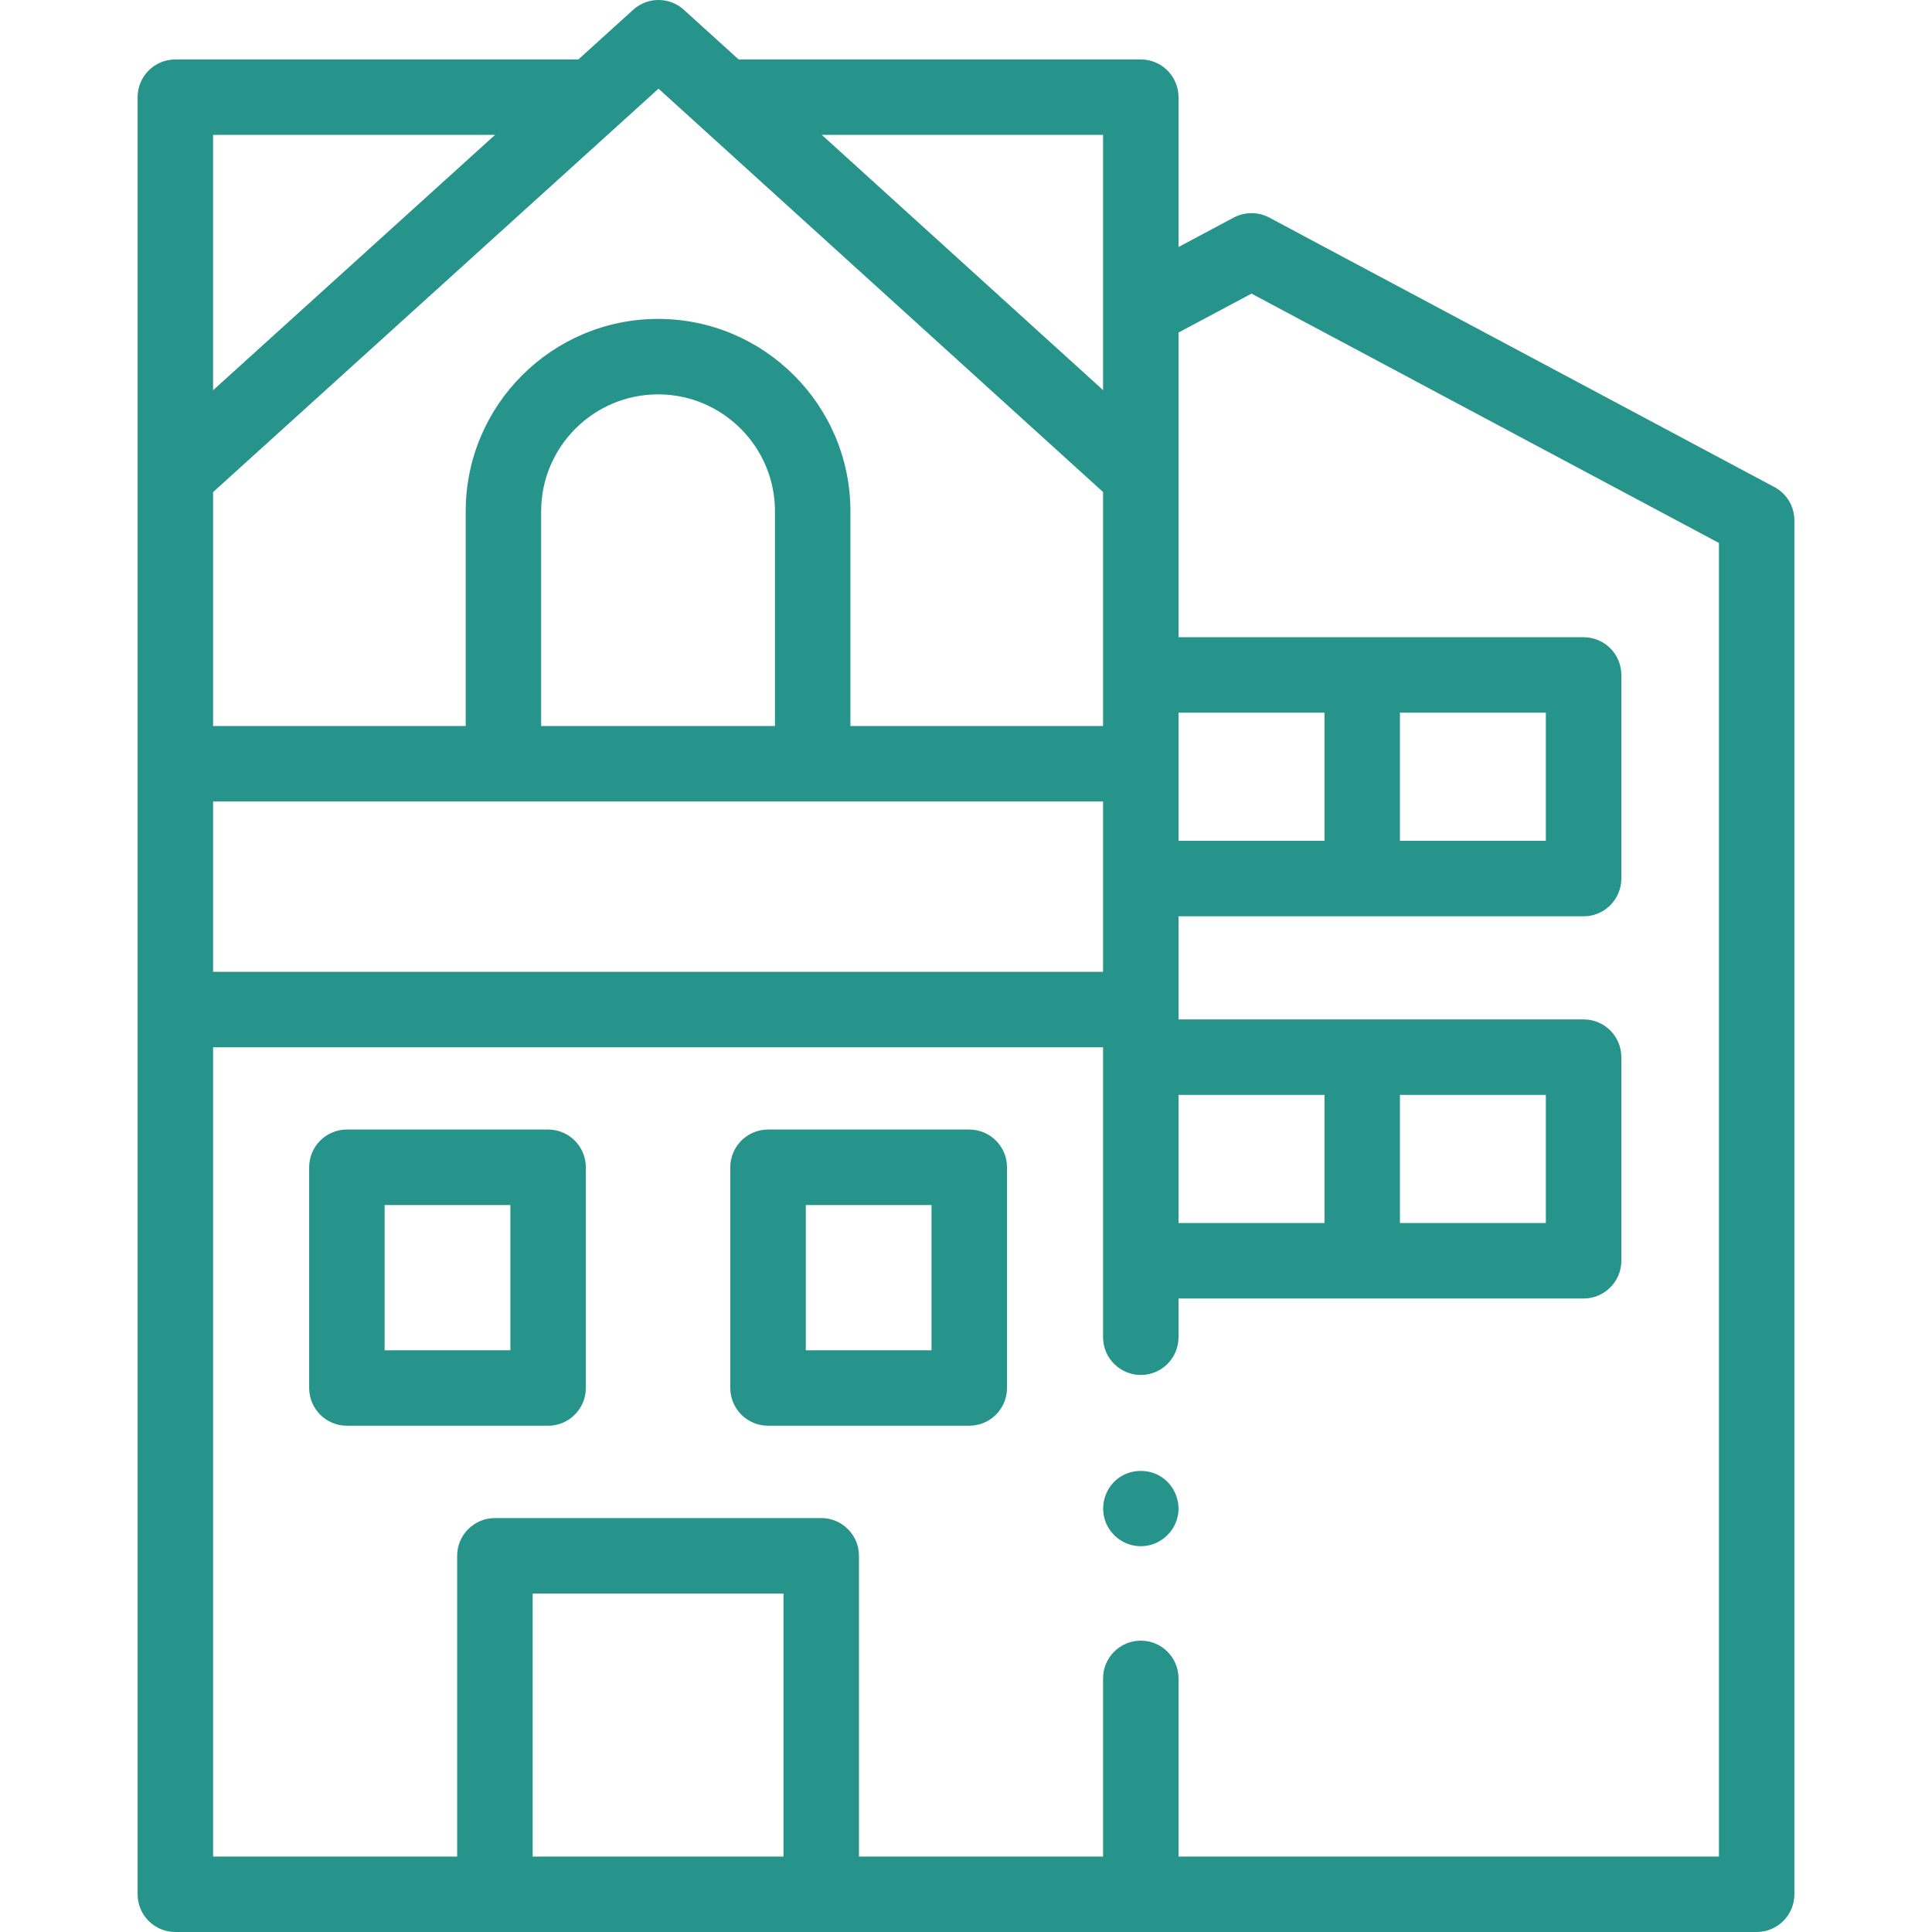 <svg width="40" height="40" viewBox="0 0 40 40" fill="none" xmlns="http://www.w3.org/2000/svg">
<g clip-path="url(#clip0_326_1170)">
<path d="M23.619 32.013C23.289 32.013 22.988 31.798 22.881 31.485C22.774 31.172 22.88 30.813 23.144 30.612C23.397 30.42 23.747 30.401 24.021 30.563C24.302 30.73 24.451 31.07 24.384 31.391C24.309 31.748 23.986 32.013 23.619 32.013Z" fill="#26948A"/>
<path d="M36.737 10.084L26.279 4.505C26.049 4.382 25.773 4.382 25.543 4.505L24.4 5.114V2.012C24.4 1.581 24.051 1.231 23.619 1.231H15.293L14.159 0.203C13.862 -0.067 13.408 -0.068 13.11 0.202L11.974 1.231H3.63C3.199 1.231 2.849 1.581 2.849 2.012V10.622V10.625V39.219C2.849 39.65 3.199 40 3.63 40H36.37C36.801 40 37.151 39.65 37.151 39.219V10.773C37.151 10.485 36.992 10.22 36.737 10.084ZM27.422 17.408H24.4V14.755H27.422V17.408ZM27.422 25.322H24.4V22.669H27.422V25.322ZM4.412 16.594H22.838V20.121H4.412V16.594ZM16.045 15.031H11.204V10.585C11.204 9.251 12.29 8.165 13.625 8.165C14.959 8.165 16.045 9.251 16.045 10.585V15.031ZM22.838 2.793V8.077L17.015 2.793H22.838ZM13.634 1.836L22.838 10.187V15.031H17.607V10.585C17.607 8.389 15.821 6.603 13.625 6.603C11.428 6.603 9.642 8.389 9.642 10.585V15.031H4.412V10.188L13.634 1.836ZM10.249 2.793L4.411 8.08V2.793H10.249ZM11.028 38.438V32.993H16.221V38.438H11.028ZM35.589 38.438H24.4V34.749C24.4 34.318 24.051 33.968 23.619 33.968C23.188 33.968 22.838 34.318 22.838 34.749V38.438H17.784V32.211C17.784 31.78 17.434 31.43 17.003 31.43H10.247C9.815 31.43 9.465 31.78 9.465 32.211V38.438H4.412V21.683H22.838V27.686C22.838 28.117 23.188 28.467 23.619 28.467C24.051 28.467 24.4 28.117 24.4 27.686V26.884H32.787C33.218 26.884 33.568 26.534 33.568 26.103V21.887C33.568 21.456 33.218 21.106 32.787 21.106H24.4V18.971H32.787C33.218 18.971 33.568 18.621 33.568 18.189V13.974C33.568 13.542 33.218 13.193 32.787 13.193H24.4V6.885L25.911 6.079L35.589 11.242V38.438ZM32.005 22.669V25.322H28.984V22.669H32.005ZM32.005 14.755V17.408H28.984V14.755H32.005Z" fill="#26948A"/>
<path d="M11.348 29.518H7.182C6.75 29.518 6.401 29.168 6.401 28.737V24.168C6.401 23.736 6.75 23.386 7.182 23.386H11.348C11.779 23.386 12.129 23.736 12.129 24.168V28.737C12.129 29.168 11.779 29.518 11.348 29.518ZM7.963 27.956H10.567V24.949H7.963V27.956Z" fill="#26948A"/>
<path d="M20.067 29.518H15.901C15.47 29.518 15.12 29.168 15.12 28.737V24.168C15.12 23.736 15.47 23.386 15.901 23.386H20.067C20.499 23.386 20.849 23.736 20.849 24.168V28.737C20.849 29.168 20.499 29.518 20.067 29.518ZM16.683 27.956H19.286V24.949H16.683V27.956Z" fill="#26948A"/>
</g>
<defs>
<clipPath id="clip0_326_1170">
<rect width="40" height="40" fill="white"/>
</clipPath>
</defs>
</svg>
